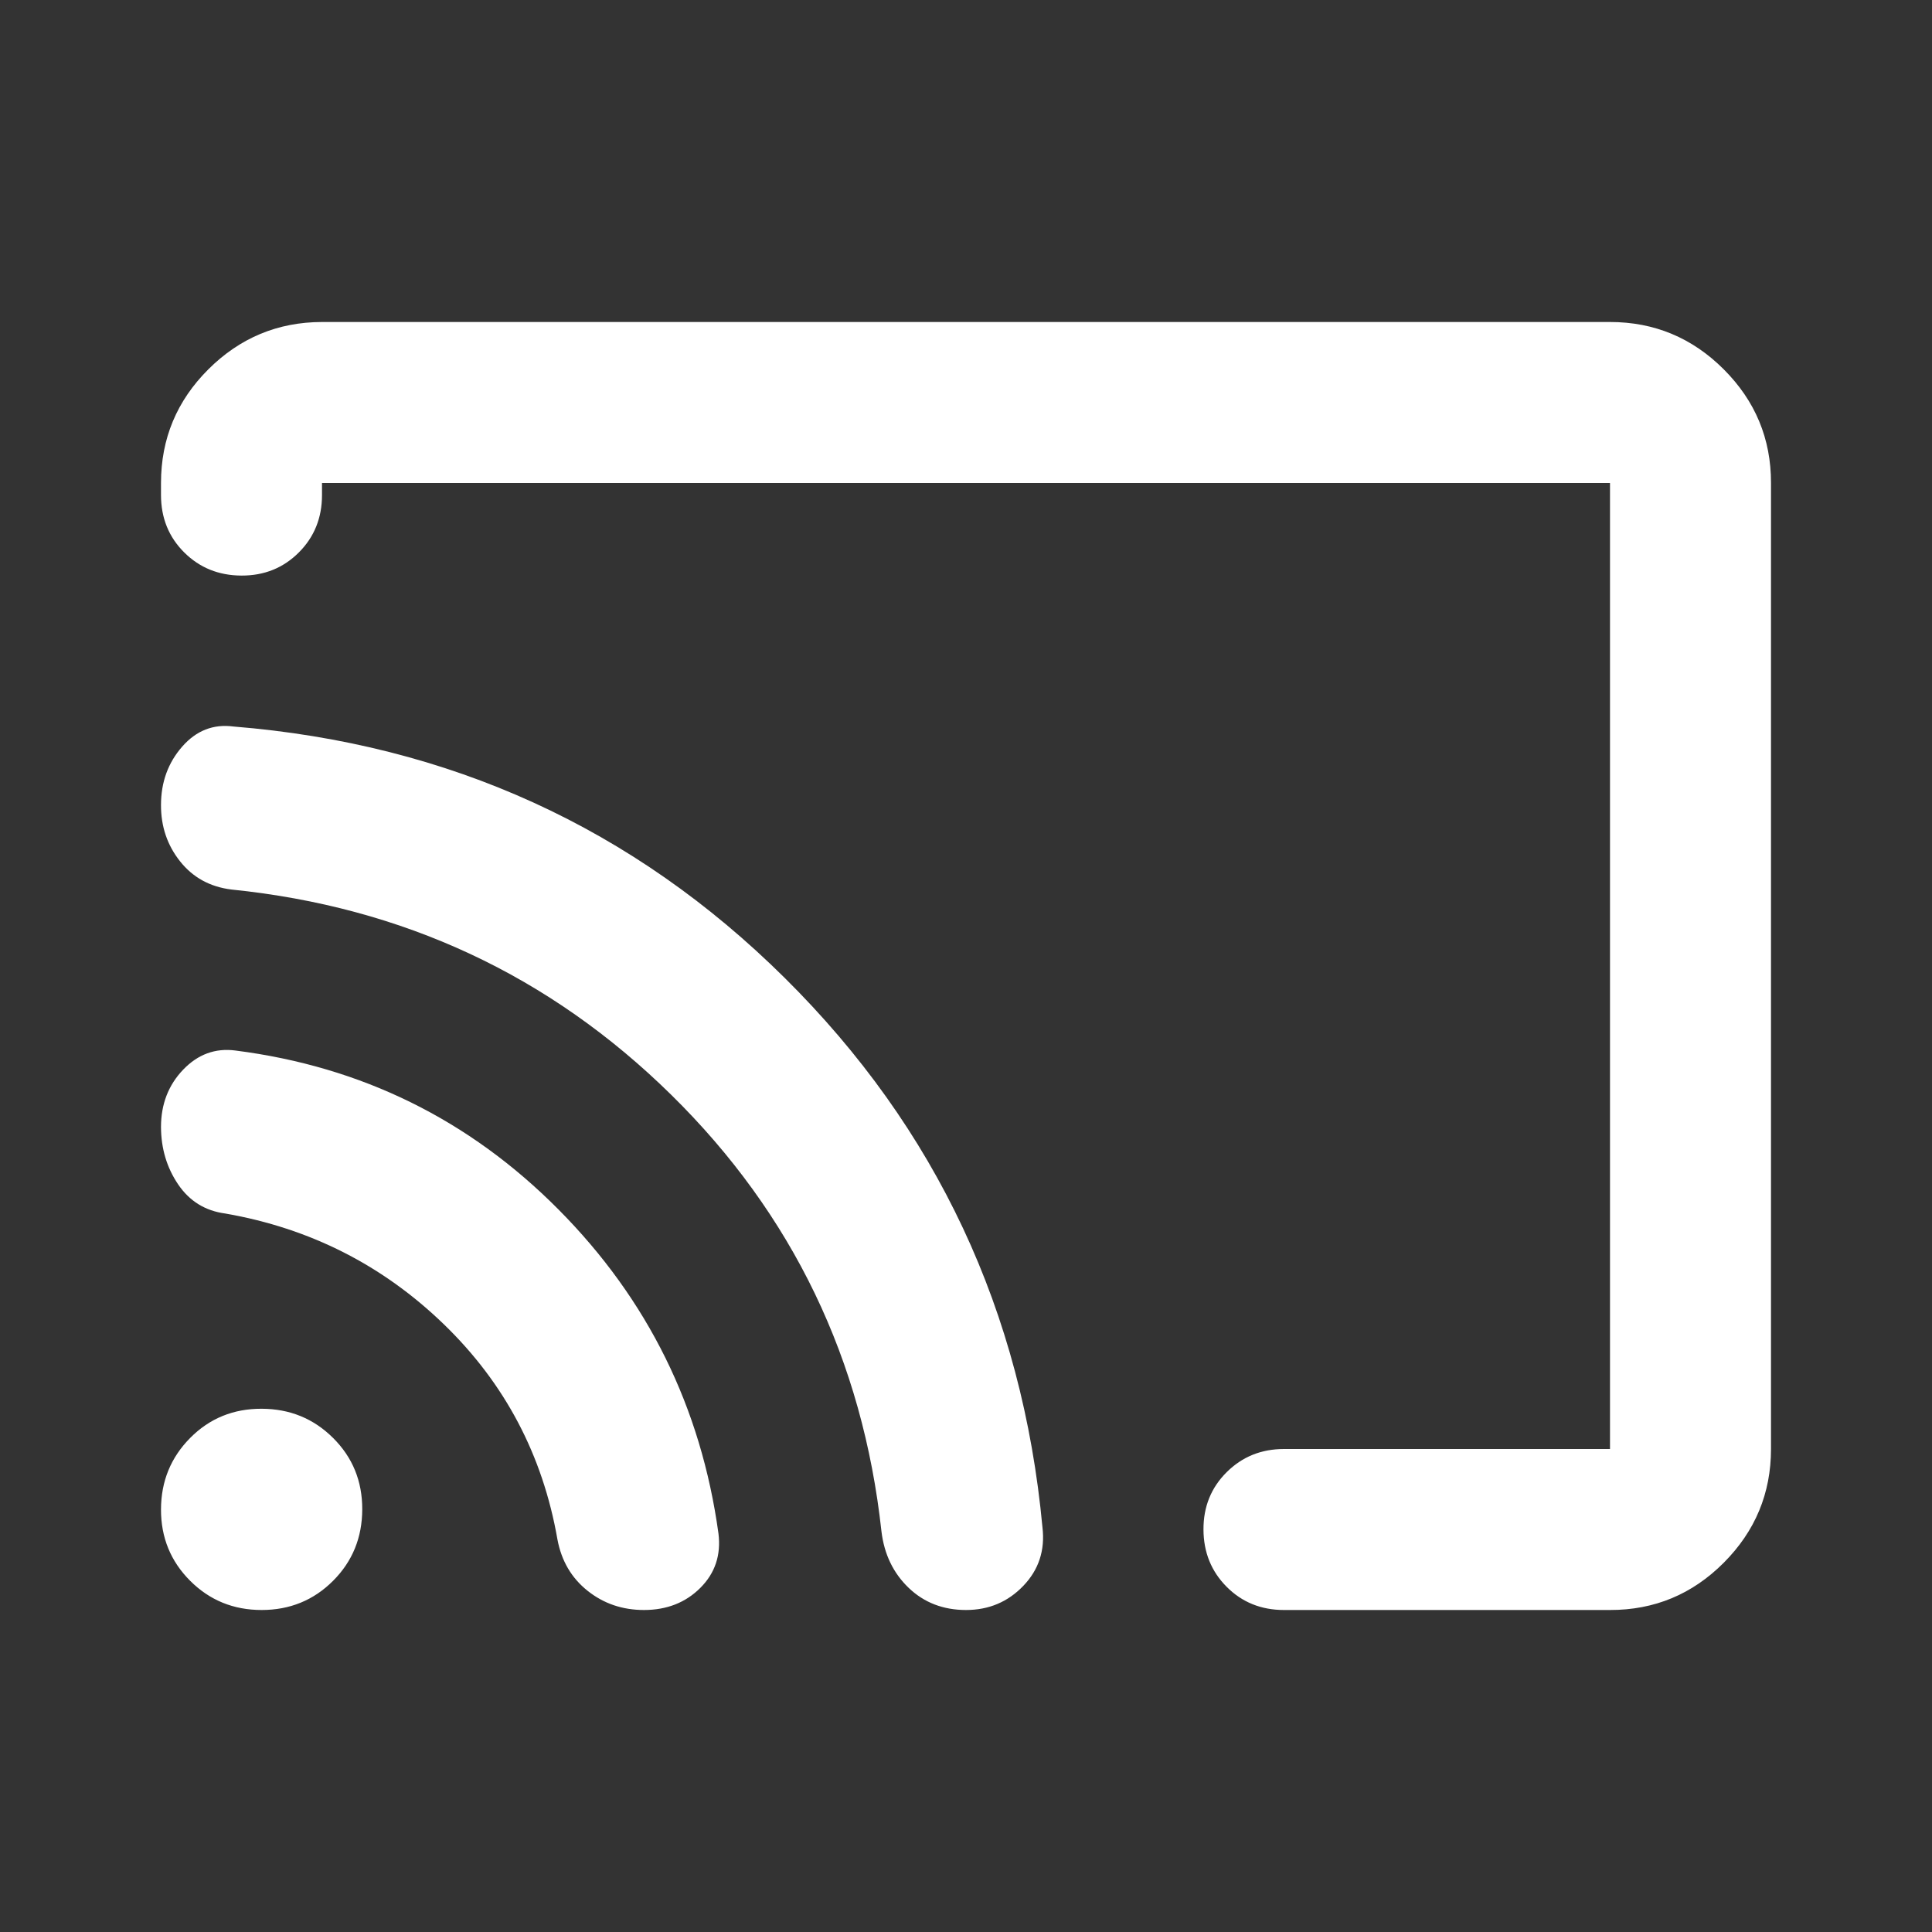 <svg width="24" height="24" viewBox="0 0 24 24" fill="none" xmlns="http://www.w3.org/2000/svg">
<rect x="0" y="0" width="24" height="24" fill="#333333" stroke="none"/>
<path d="M22 6V18C22 18.55 21.804 19.021 21.413 19.413C21.022 19.805 20.551 20.001 20 20H15.95C15.667 20 15.429 19.904 15.238 19.712C15.047 19.52 14.951 19.283 14.95 19C14.949 18.717 15.045 18.48 15.238 18.288C15.431 18.096 15.668 18 15.95 18H20V6H4V6.15C4 6.433 3.904 6.671 3.712 6.863C3.52 7.055 3.283 7.151 3 7.15C2.717 7.149 2.48 7.053 2.288 6.862C2.096 6.671 2 6.433 2 6.15V6C2 5.45 2.196 4.979 2.588 4.588C2.98 4.197 3.451 4.001 4 4H20C20.55 4 21.021 4.196 21.413 4.588C21.805 4.98 22.001 5.451 22 6ZM8 20C7.733 20 7.5 19.921 7.3 19.762C7.1 19.603 6.975 19.391 6.925 19.125C6.742 18.075 6.271 17.183 5.513 16.45C4.755 15.717 3.851 15.258 2.8 15.075C2.55 15.042 2.354 14.921 2.213 14.713C2.072 14.505 2.001 14.267 2 14C2 13.717 2.092 13.479 2.275 13.288C2.458 13.097 2.675 13.017 2.925 13.05C4.492 13.25 5.829 13.908 6.938 15.025C8.047 16.142 8.709 17.483 8.925 19.05C8.958 19.317 8.883 19.542 8.7 19.725C8.517 19.908 8.283 20 8 20ZM12 20C11.717 20 11.479 19.908 11.288 19.725C11.097 19.542 10.984 19.308 10.95 19.025C10.717 16.892 9.846 15.083 8.338 13.6C6.83 12.117 5.009 11.267 2.875 11.05C2.608 11.017 2.396 10.9 2.237 10.7C2.078 10.5 1.999 10.267 2 10C2 9.717 2.088 9.475 2.263 9.275C2.438 9.075 2.651 8.992 2.9 9.025C5.583 9.242 7.867 10.283 9.75 12.15C11.633 14.017 12.7 16.292 12.95 18.975C12.983 19.258 12.904 19.5 12.712 19.7C12.52 19.9 12.283 20 12 20ZM3.25 20C2.9 20 2.604 19.879 2.362 19.637C2.12 19.395 1.999 19.099 2 18.75C2.001 18.401 2.122 18.105 2.363 17.862C2.604 17.619 2.9 17.499 3.25 17.5C3.6 17.501 3.896 17.622 4.138 17.863C4.38 18.104 4.501 18.399 4.5 18.75C4.499 19.101 4.378 19.397 4.137 19.638C3.896 19.879 3.6 20 3.25 20Z" fill="white"/>
</svg>
